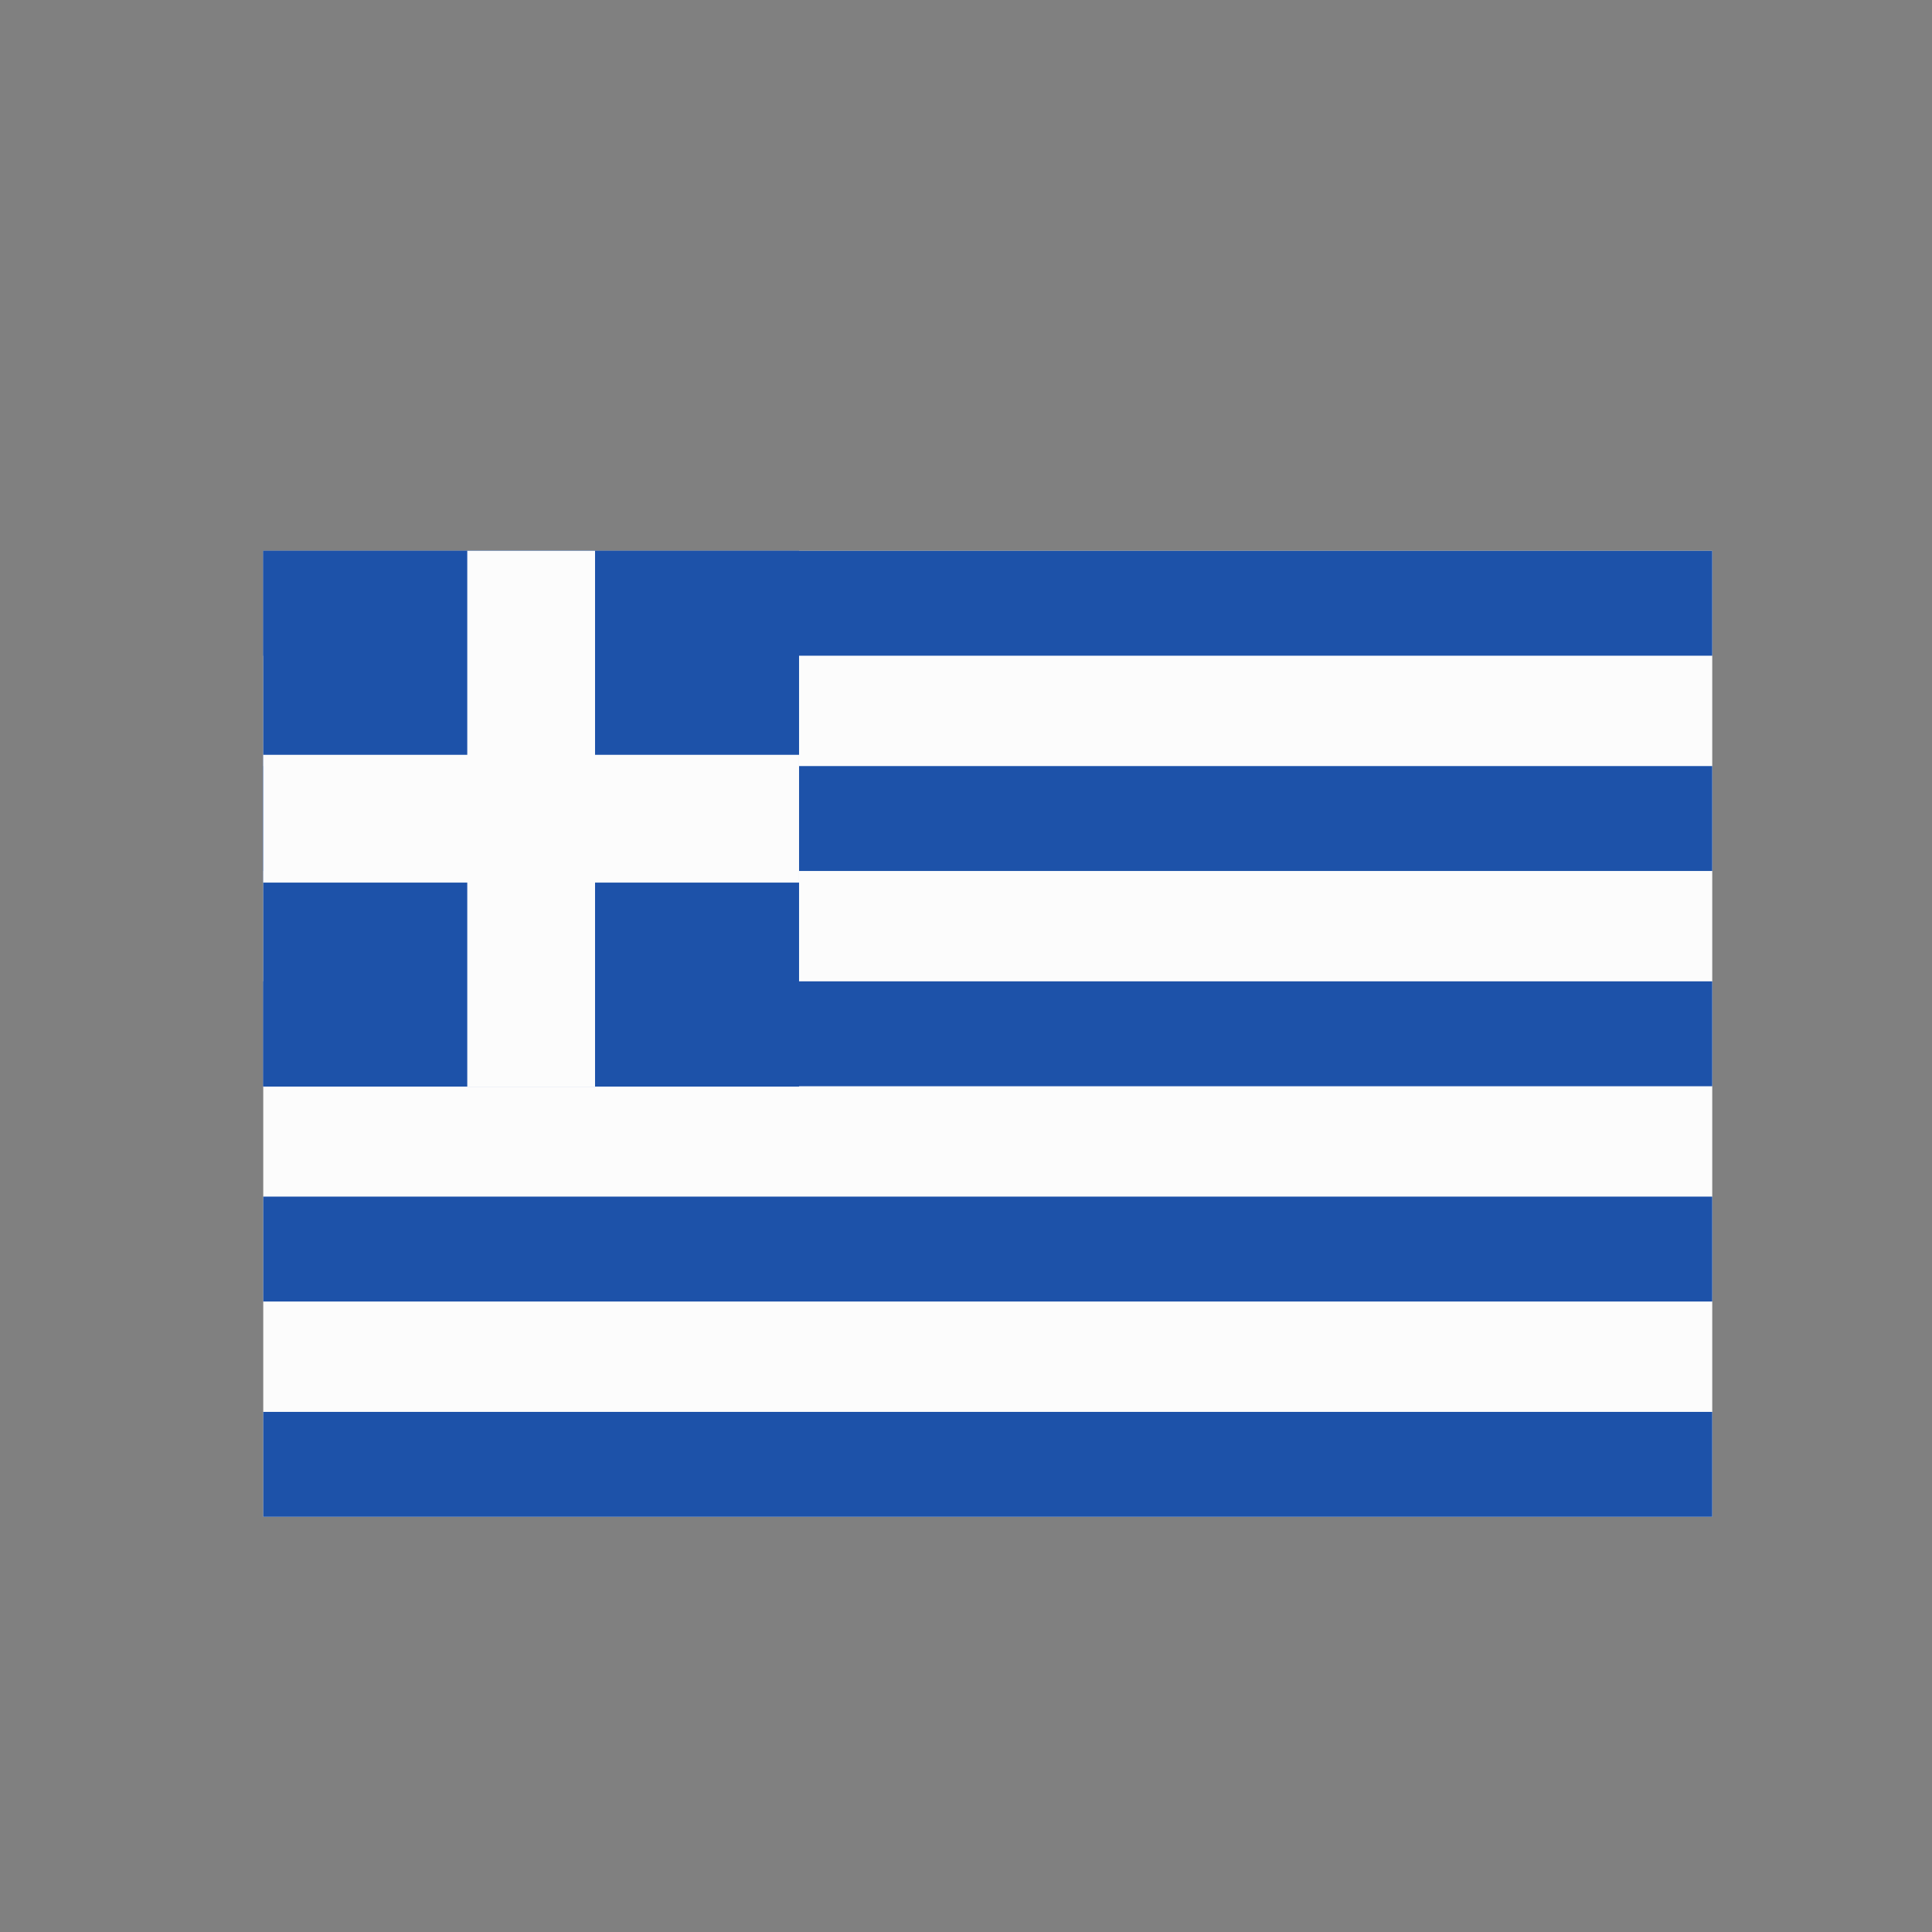 <?xml version="1.0" encoding="UTF-8" standalone="no"?><!DOCTYPE svg PUBLIC "-//W3C//DTD SVG 1.1//EN" "http://www.w3.org/Graphics/SVG/1.1/DTD/svg11.dtd"><svg width="100%" height="100%" viewBox="0 0 200 200" version="1.1" xmlns="http://www.w3.org/2000/svg" xmlns:xlink="http://www.w3.org/1999/xlink" xml:space="preserve" xmlns:serif="http://www.serif.com/" style="fill-rule:evenodd;clip-rule:evenodd;stroke-linejoin:round;stroke-miterlimit:2;"><rect x="0" y="0" width="200" height="200" fill="#808080" stroke="none"/><rect x="27.251" y="57.018" width="150" height="100" style="fill:#fcfcfc;"/><rect x="27.251" y="57.018" width="150" height="10.86" style="fill:#1d52a9;"/><rect x="27.251" y="79.303" width="150" height="10.86" style="fill:#1d52a9;"/><rect x="27.251" y="101.588" width="150" height="10.86" style="fill:#1d52a9;"/><rect x="27.251" y="123.873" width="150" height="10.86" style="fill:#1d52a9;"/><rect x="27.251" y="146.158" width="150" height="10.86" style="fill:#1d52a9;"/><rect x="27.251" y="57.018" width="55.467" height="55.467" style="fill:#1d52a9;"/><rect x="48.371" y="57.018" width="13.228" height="55.467" style="fill:#fcfcfc;"/><path d="M82.718,91.366l-0,-13.228l-55.467,-0l0,13.228l55.467,-0Z" style="fill:#fcfcfc;"/></svg>
